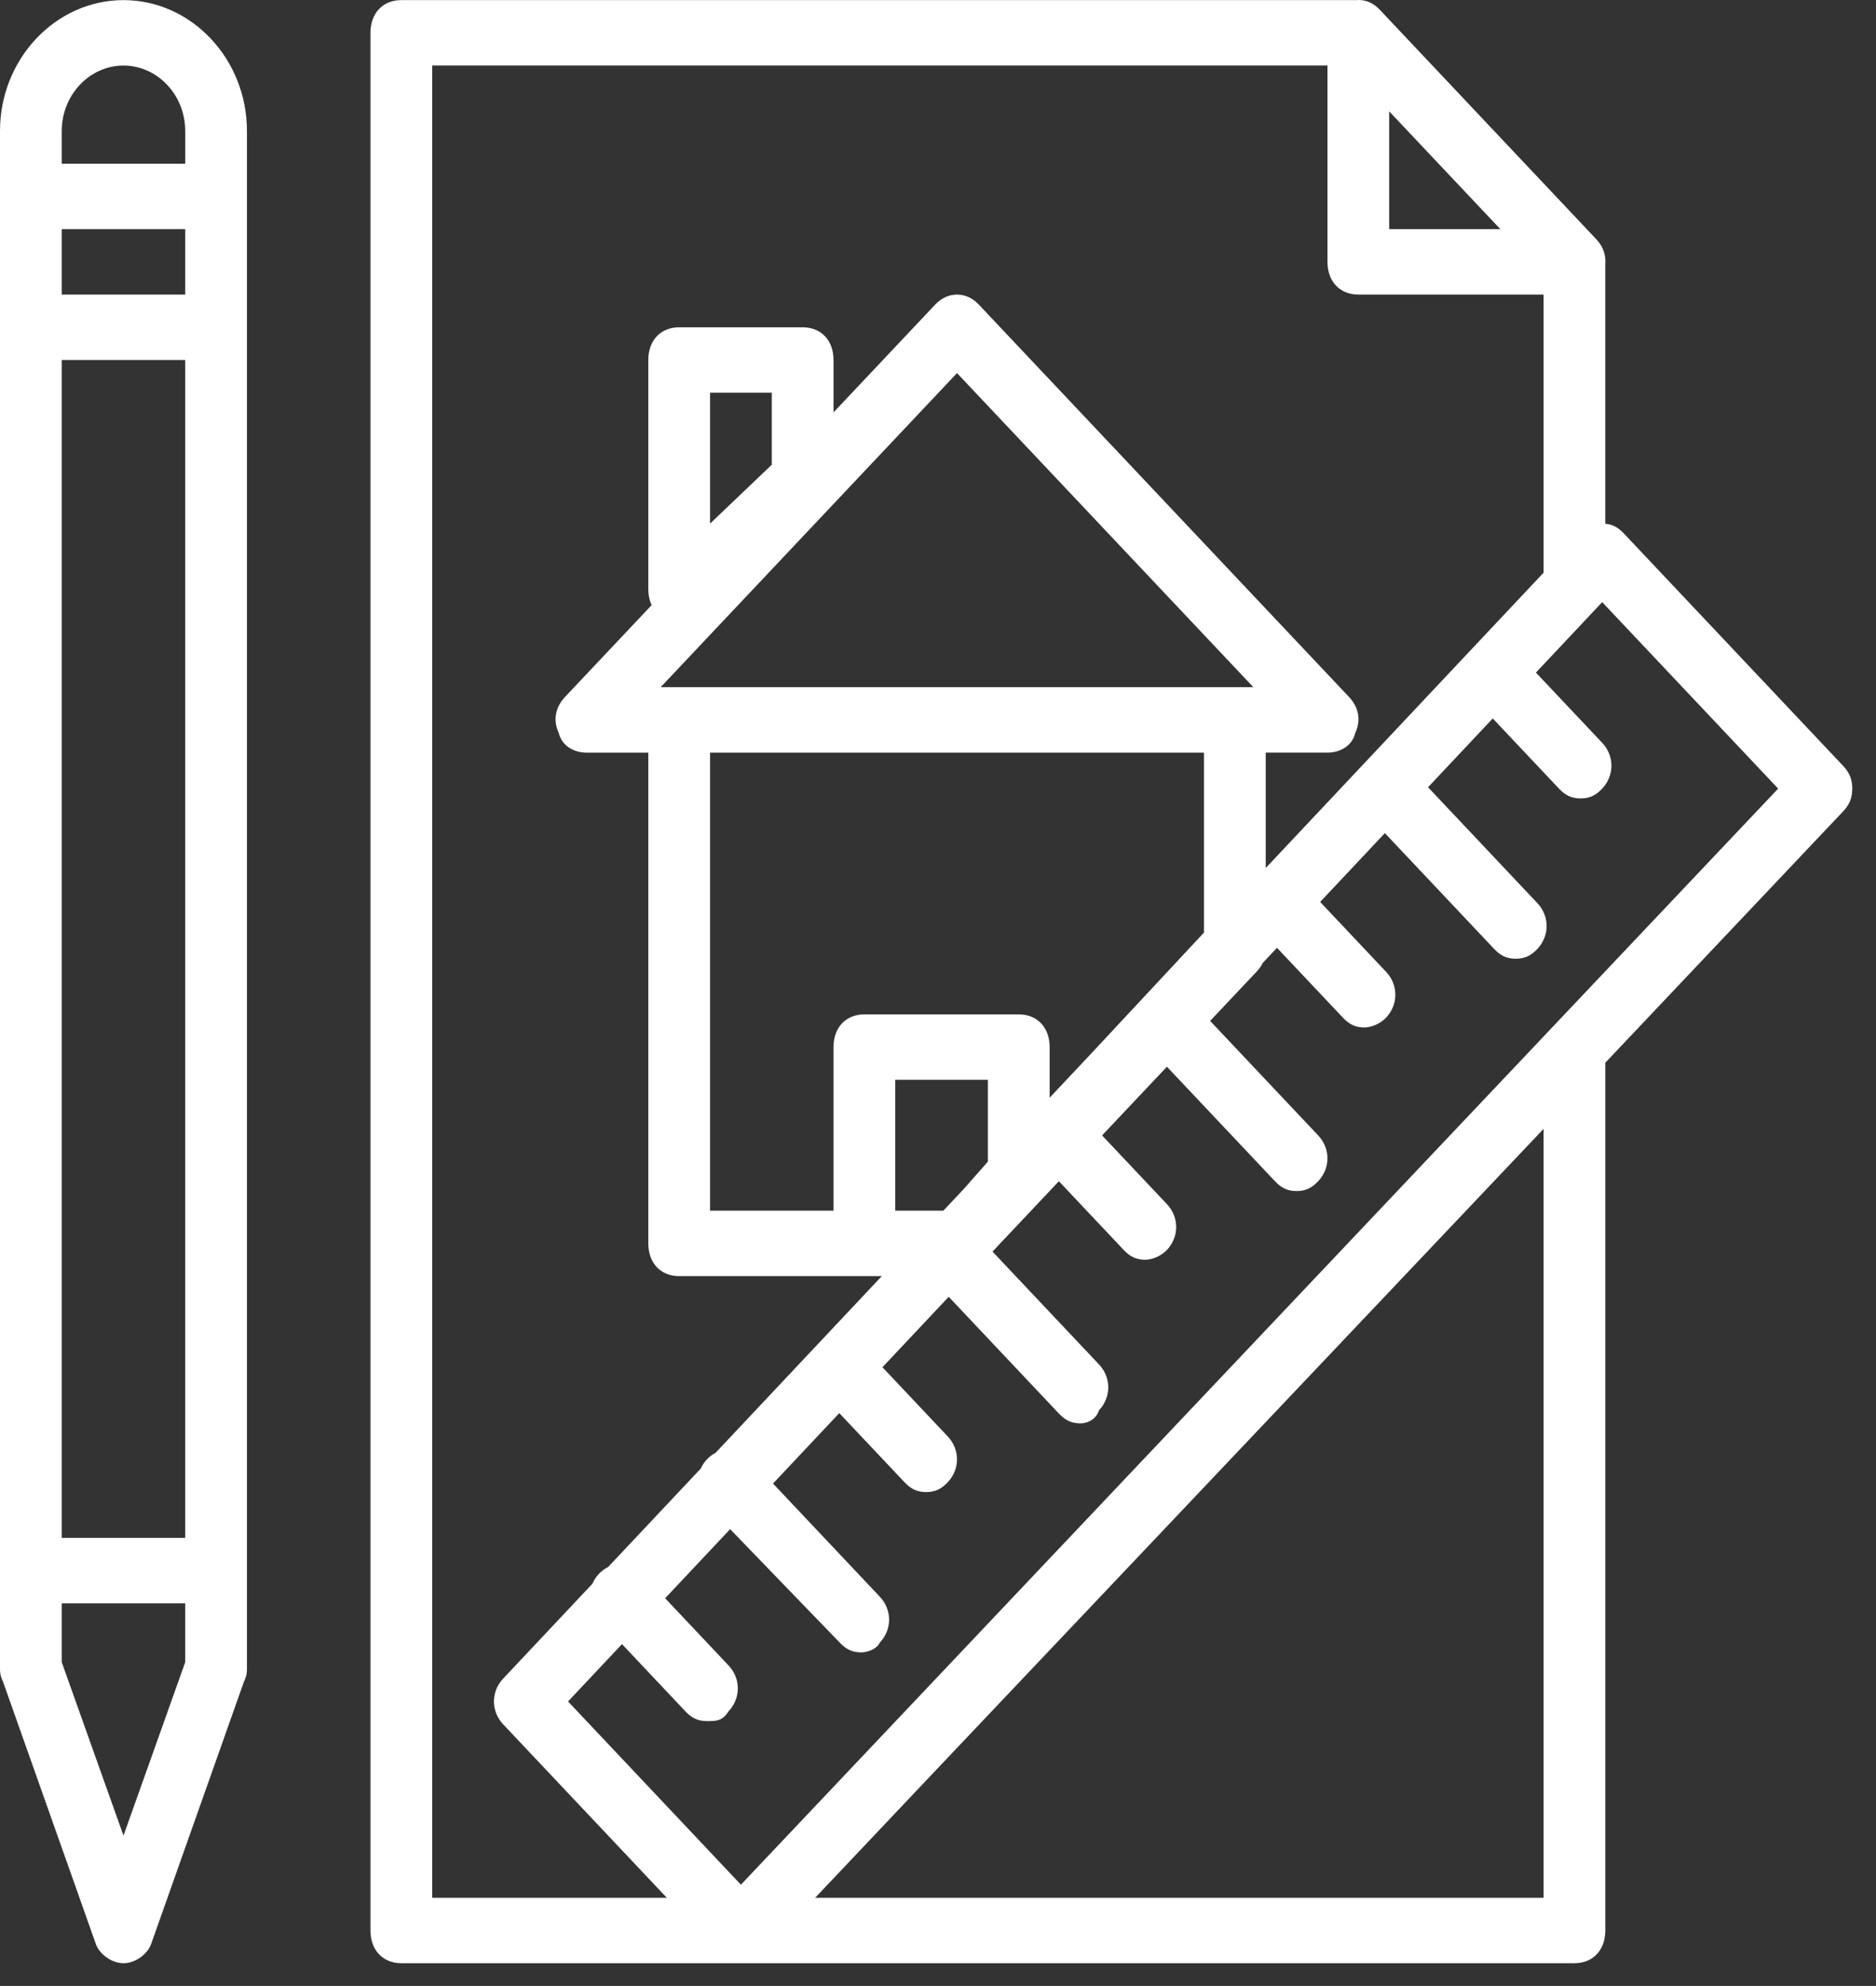 <svg width="69" height="73" viewBox="0 0 69 73" fill="none" xmlns="http://www.w3.org/2000/svg">
<rect x="0" y="0" width="69" height="73" fill="#333333" stroke="none"/>
<path d="M68.127 28.988C68.127 28.628 68.013 28.387 67.786 28.147L59.725 19.608C59.524 19.395 59.323 19.277 59.043 19.252V9.691C59.055 9.553 59.04 9.418 59.002 9.289C58.958 9.127 58.879 8.989 58.766 8.855C58.745 8.83 58.725 8.807 58.703 8.784L50.755 0.365C50.733 0.342 50.71 0.319 50.687 0.298C50.561 0.178 50.43 0.095 50.277 0.048C50.155 0.008 50.028 -0.008 49.898 0.004H14.761C14.08 0.004 13.626 0.485 13.626 1.207V70.962C13.626 71.683 14.08 72.164 14.761 72.164H27.251H57.908C58.589 72.164 59.044 71.683 59.044 70.962V39.064L67.786 29.83C68.013 29.59 68.127 29.349 68.127 28.988ZM26.116 44.503V27.666H44.283V34.28L40.136 38.725L38.606 40.351V38.489C38.606 37.768 38.151 37.287 37.47 37.287H31.793C31.112 37.287 30.657 37.768 30.657 38.489V44.503H26.116ZM26.116 19.247V14.436H28.387V17.082L26.116 19.247ZM45.418 25.26H24.98H24.299L35.199 13.714L46.099 25.26H45.418ZM32.928 39.692H36.335V42.699L35.449 43.704L34.697 44.503H32.928V39.692ZM55.183 8.423H51.095V4.093L55.183 8.423ZM15.897 2.409H48.825V9.625C48.825 10.347 49.279 10.828 49.96 10.828H56.773V21.051L46.554 31.907V27.665H48.825C49.279 27.665 49.733 27.425 49.846 26.944C50.074 26.463 49.96 25.982 49.619 25.621L35.994 11.189C35.54 10.708 34.859 10.708 34.404 11.189L30.657 15.158V13.233C30.657 12.512 30.203 12.031 29.522 12.031H24.98C24.299 12.031 23.845 12.512 23.845 13.233V21.652C23.845 21.875 23.888 22.074 23.968 22.243L20.779 25.621C20.439 25.982 20.325 26.463 20.552 26.944C20.666 27.425 21.12 27.666 21.574 27.666H23.845V45.706C23.845 46.427 24.299 46.908 24.98 46.908H31.793H32.433L26.32 53.402C26.207 53.461 26.099 53.541 26.002 53.643C25.904 53.747 25.829 53.862 25.773 53.983L22.368 57.6C22.247 57.66 22.131 57.743 22.028 57.852C21.924 57.963 21.845 58.087 21.788 58.217L18.508 61.701C18.054 62.182 18.054 62.904 18.508 63.385L24.526 69.759H15.897V2.409ZM56.773 41.496V69.759H29.982L33.978 65.538L56.773 41.496ZM27.251 69.278L20.893 62.543L22.877 60.435L25.207 62.904C25.434 63.145 25.661 63.265 26.002 63.265C26.343 63.265 26.57 63.265 26.797 62.904C27.251 62.423 27.251 61.701 26.797 61.22L24.464 58.749L26.855 56.209L30.884 60.378C31.112 60.619 31.339 60.739 31.679 60.739C31.906 60.739 32.247 60.619 32.361 60.378C32.815 59.897 32.815 59.176 32.361 58.694L28.432 54.533L30.869 51.944L33.269 54.485C33.496 54.726 33.723 54.846 34.064 54.846C34.404 54.846 34.631 54.726 34.858 54.485C35.312 54.004 35.312 53.282 34.858 52.801L32.457 50.257L34.894 47.668L38.946 51.959C39.173 52.2 39.4 52.32 39.741 52.32C39.968 52.32 40.308 52.2 40.422 51.839C40.876 51.358 40.876 50.636 40.422 50.155L36.505 46.006L38.946 43.42L41.33 45.946C41.557 46.187 41.784 46.307 42.125 46.307C42.352 46.307 42.693 46.187 42.92 45.946C43.374 45.465 43.374 44.743 42.92 44.262L40.535 41.736L42.92 39.211L46.894 43.42C47.121 43.661 47.348 43.781 47.689 43.781C48.029 43.781 48.256 43.661 48.483 43.42C48.938 42.939 48.938 42.218 48.483 41.736L44.509 37.527L46.212 35.723C46.312 35.618 46.388 35.512 46.444 35.397L46.968 34.84L49.392 37.407C49.619 37.647 49.846 37.768 50.187 37.768C50.414 37.768 50.754 37.647 50.981 37.407C51.435 36.926 51.435 36.204 50.981 35.723L48.556 33.154L50.936 30.624L54.955 34.881C55.182 35.122 55.41 35.242 55.75 35.242C56.091 35.242 56.318 35.122 56.545 34.881C56.999 34.4 56.999 33.679 56.545 33.197L52.524 28.938L54.904 26.409L57.34 28.988C57.567 29.229 57.794 29.349 58.135 29.349C58.475 29.349 58.702 29.229 58.929 28.988C59.383 28.507 59.383 27.785 58.929 27.304L56.492 24.723L58.929 22.133L65.401 28.988L27.251 69.278Z" fill="white"/>
<path d="M4.542 0.004C2.044 0.004 0 2.169 0 4.815V7.22V12.031V57.733V61.341C0 61.461 0 61.581 0.113 61.822L3.52 71.443C3.633 71.804 4.088 72.165 4.542 72.165C4.996 72.165 5.45 71.804 5.564 71.443L8.97 61.822C9.083 61.581 9.083 61.461 9.083 61.341V57.733V12.031V7.22V4.815C9.083 2.169 7.04 0.004 4.542 0.004ZM2.271 13.234H6.812V56.53H2.271V13.234ZM2.271 8.423H6.812V10.829H2.271V8.423ZM4.542 2.41C5.791 2.41 6.813 3.492 6.813 4.815V6.018H2.271V4.815C2.271 3.492 3.293 2.41 4.542 2.41ZM6.812 61.1L4.542 67.474L2.271 61.1V58.935H6.812L6.812 61.1Z" fill="white"/>
</svg>
